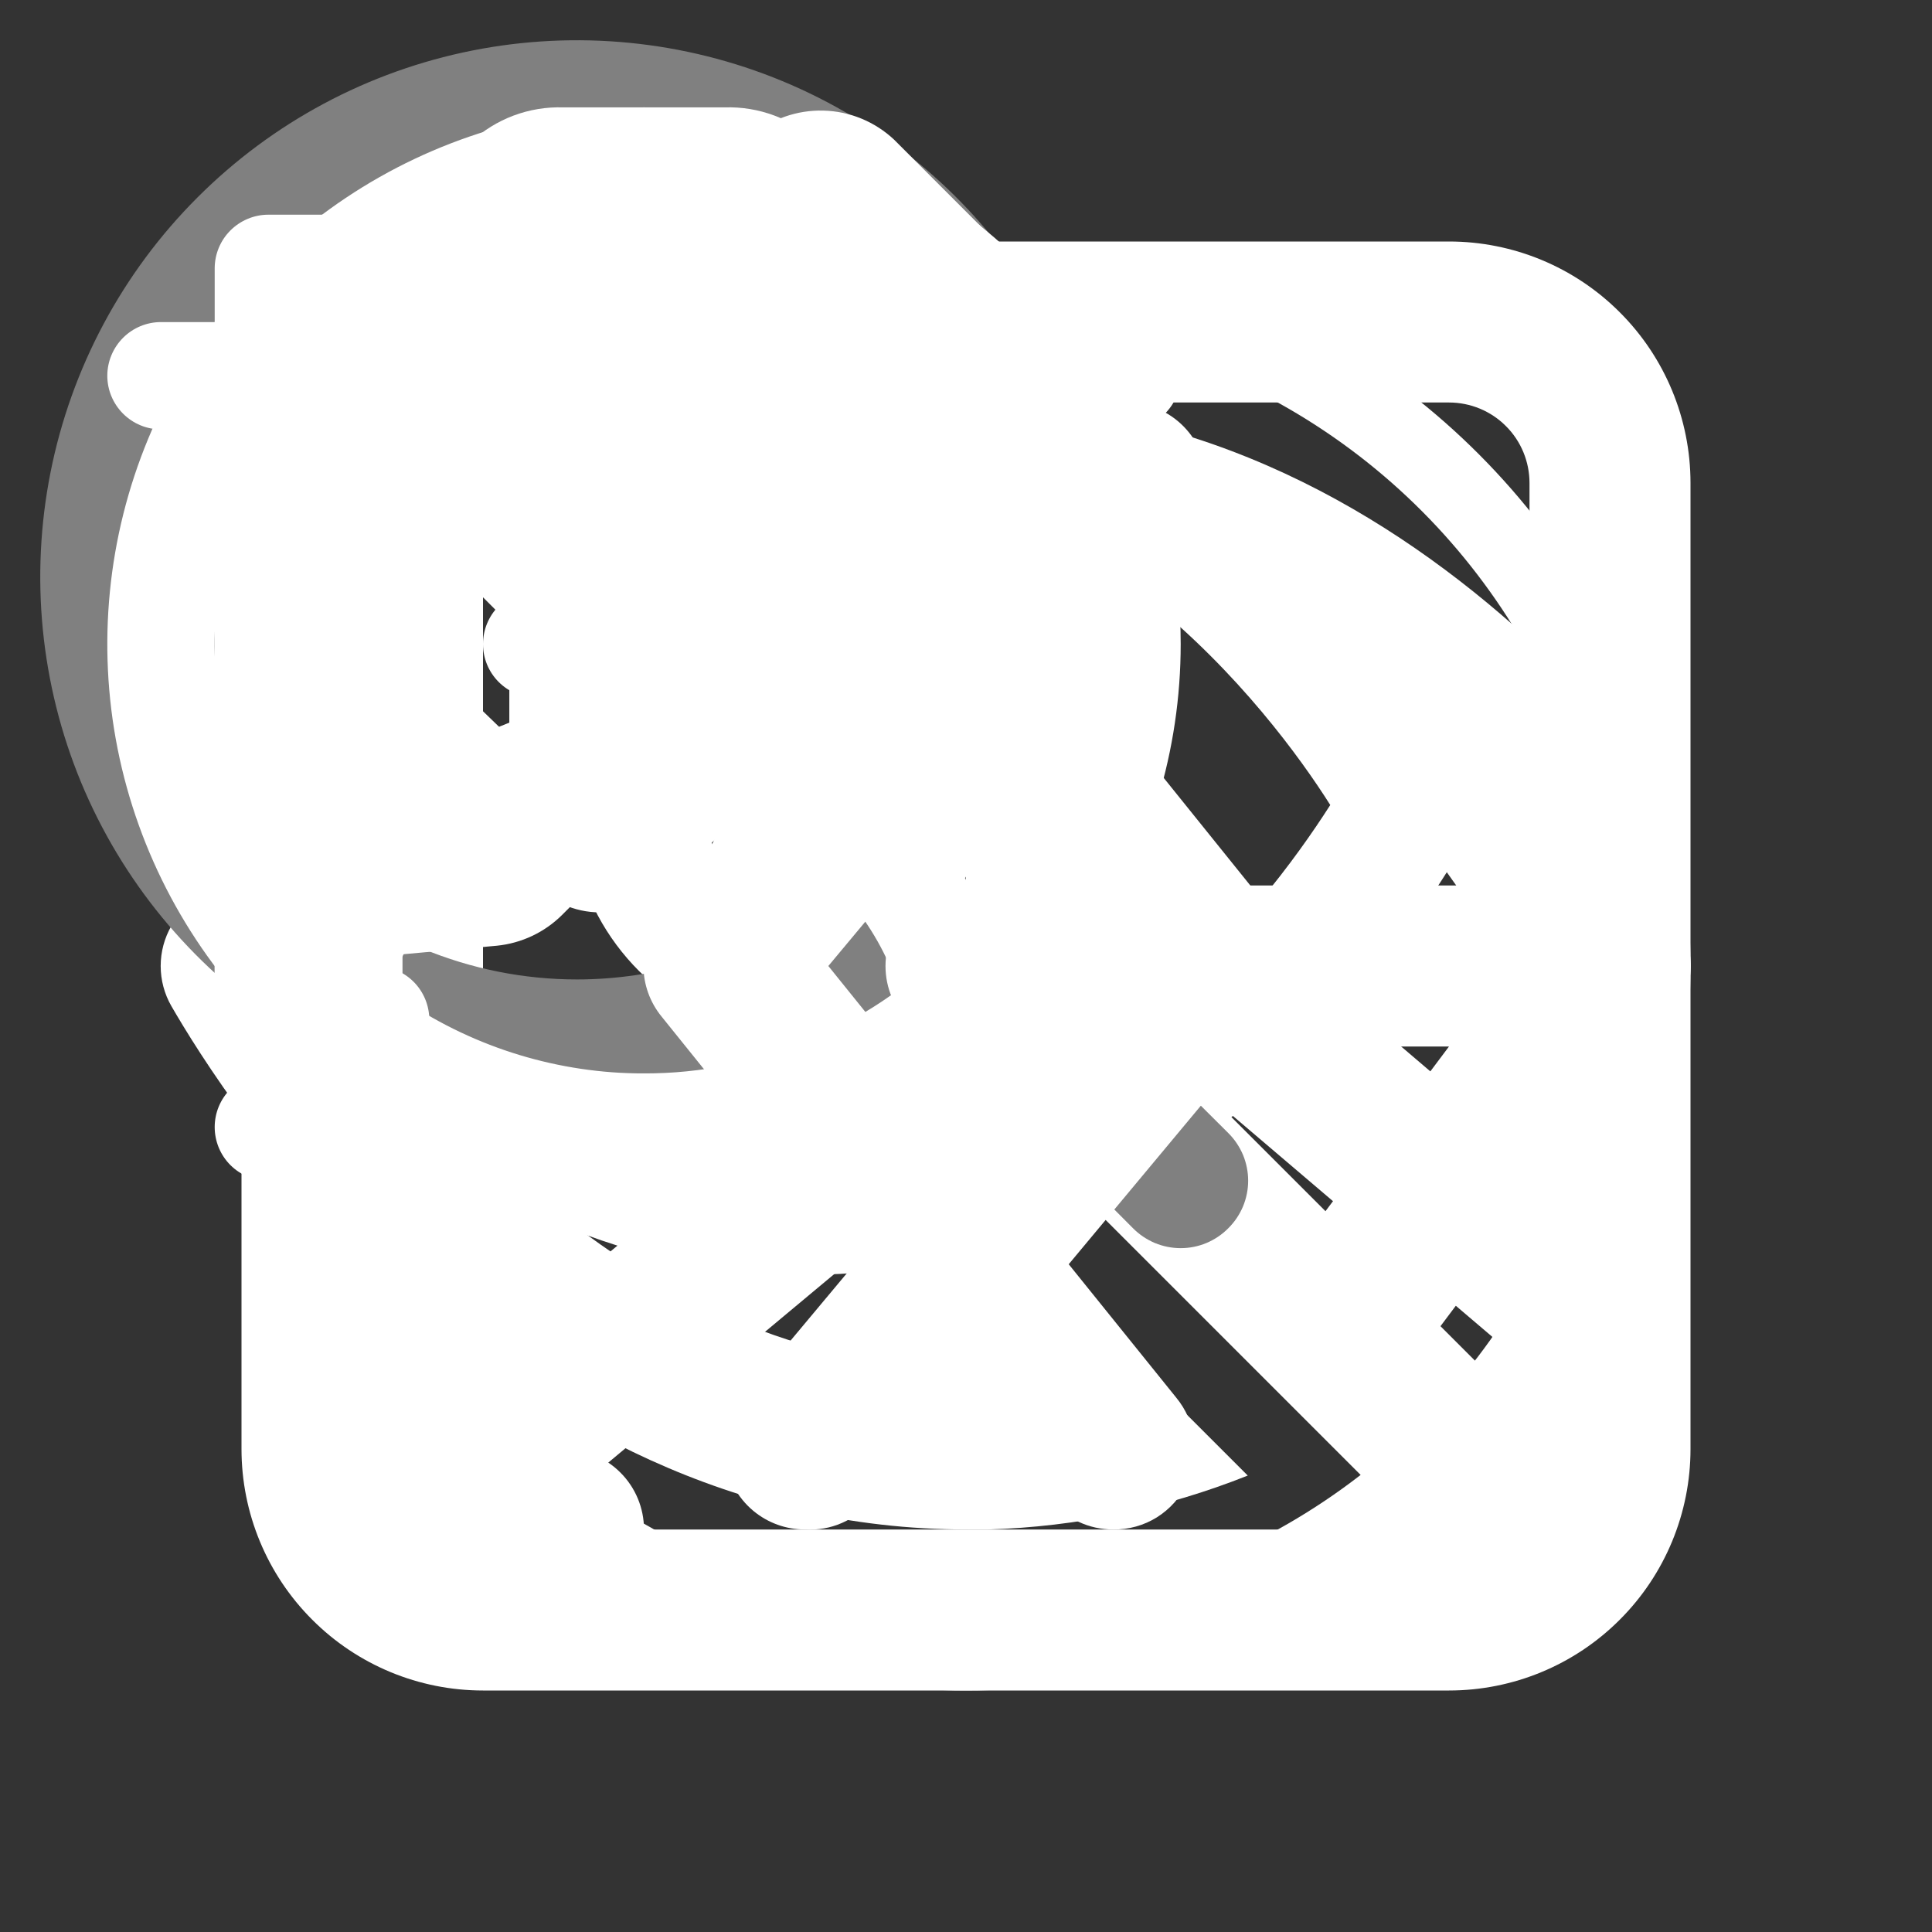 <svg
        fill="none"
        height="16"
        viewBox="0 0 24 24"
        width="16"
        xmlns="http://www.w3.org/2000/svg"
>
    <rect x="0" y="0" width="24" height="24" fill="#333333" stroke="none"/>
    <g id="buttonIcon">
        <g id="url(#clip0_5661_1705)">
            <path
                    d="M7 6C7.265 6 7.52 5.895 7.707 5.707C7.895 5.52 8 5.265 8 5C8 4.735 7.895 4.48 7.707 4.293C7.52 4.105 7.265 4 7 4H5C4.735 4 4.48 4.105 4.293 4.293C4.105 4.48 4 4.735 4 5V19C4 19.265 4.105 19.52 4.293 19.707C4.48 19.895 4.735 20 5 20H7C7.265 20 7.52 19.895 7.707 19.707C7.895 19.52 8 19.265 8 19C8 18.735 7.895 18.48 7.707 18.293C7.52 18.105 7.265 18 7 18H6V6H7Z"
                    fill="white"
            />
            <path
                    d="M20.82 11.42L18 7.42C17.847 7.204 17.615 7.058 17.355 7.013C17.094 6.968 16.826 7.028 16.61 7.18C16.502 7.256 16.41 7.352 16.339 7.464C16.268 7.575 16.221 7.7 16.198 7.83C16.176 7.96 16.18 8.093 16.209 8.222C16.239 8.351 16.293 8.473 16.37 8.58L18.09 11H10C9.735 11 9.48 11.105 9.293 11.293C9.105 11.48 9 11.735 9 12C9 12.265 9.105 12.52 9.293 12.707C9.48 12.895 9.735 13 10 13H18L16.2 15.4C16.121 15.505 16.064 15.625 16.031 15.752C15.999 15.879 15.992 16.011 16.01 16.141C16.029 16.271 16.073 16.396 16.14 16.509C16.206 16.622 16.295 16.721 16.4 16.8C16.573 16.93 16.784 17 17 17C17.155 17 17.308 16.964 17.447 16.894C17.586 16.825 17.707 16.724 17.8 16.6L20.8 12.6C20.928 12.431 20.999 12.225 21.003 12.013C21.006 11.801 20.942 11.593 20.82 11.42Z"
                    fill="white"
            />
        </g>
        <defs>
            <clipPath id="clip0_5661_1705">
                <rect fill="white" height="24" width="24"/>
            </clipPath>
        </defs>
    </g>
    <g id="eyeOutline">
        <g clip-path="url(#clip0_5661_2350)">
            <path d="M18.225 9.583C17.692 8.658 14.758 4.017 9.775 4.167C5.167 4.283 2.5 8.333 1.775 9.583C1.702 9.71 1.663 9.854 1.663 10C1.663 10.146 1.702 10.29 1.775 10.417C2.3 11.325 5.108 15.833 10.017 15.833H10.225C14.833 15.717 17.508 11.667 18.225 10.417C18.298 10.29 18.337 10.146 18.337 10C18.337 9.854 18.298 9.71 18.225 9.583ZM10.183 14.167C6.592 14.25 4.25 11.175 3.517 10C4.35 8.658 6.525 5.917 9.858 5.833C13.433 5.742 15.783 8.825 16.525 10C15.667 11.342 13.517 14.083 10.183 14.167Z"
                  fill="white"/>
            <path d="M10 7.083C9.423 7.083 8.859 7.254 8.38 7.575C7.9 7.895 7.526 8.351 7.305 8.884C7.085 9.417 7.027 10.003 7.139 10.569C7.252 11.135 7.53 11.655 7.938 12.062C8.346 12.47 8.865 12.748 9.431 12.861C9.997 12.973 10.583 12.915 11.116 12.695C11.649 12.474 12.105 12.1 12.425 11.62C12.746 11.141 12.917 10.577 12.917 10C12.917 9.226 12.609 8.485 12.062 7.938C11.515 7.391 10.774 7.083 10 7.083ZM10 11.25C9.753 11.25 9.511 11.177 9.306 11.039C9.1 10.902 8.94 10.707 8.845 10.478C8.751 10.25 8.726 9.999 8.774 9.756C8.822 9.514 8.941 9.291 9.116 9.116C9.291 8.941 9.514 8.822 9.756 8.774C9.999 8.726 10.25 8.751 10.478 8.845C10.707 8.94 10.902 9.1 11.039 9.306C11.177 9.511 11.25 9.753 11.25 10C11.25 10.332 11.118 10.649 10.884 10.884C10.649 11.118 10.332 11.25 10 11.25Z"
                  fill="white"/>
        </g>
        <defs>
            <clipPath id="clip0_5661_2350">
                <rect width="20" height="20" fill="white"/>
            </clipPath>
        </defs>

    </g>
    <g id="eyeOutlineOff">
        <g clip-path="url(#clip0_5661_1736)">
            <path d="M4.71 3.29C4.617 3.197 4.506 3.123 4.384 3.072C4.262 3.022 4.132 2.996 4 2.996C3.868 2.996 3.738 3.022 3.616 3.072C3.494 3.123 3.383 3.197 3.29 3.29C3.102 3.478 2.996 3.734 2.996 4C2.996 4.266 3.102 4.522 3.29 4.71L8.92 10.34C8.564 11.003 8.431 11.762 8.54 12.507C8.65 13.251 8.996 13.94 9.528 14.472C10.06 15.004 10.749 15.35 11.493 15.46C12.238 15.569 12.997 15.436 13.66 15.08L19.29 20.71C19.383 20.804 19.494 20.878 19.615 20.929C19.737 20.98 19.868 21.006 20 21.006C20.132 21.006 20.263 20.98 20.385 20.929C20.506 20.878 20.617 20.804 20.71 20.71C20.804 20.617 20.878 20.506 20.929 20.385C20.98 20.263 21.006 20.132 21.006 20C21.006 19.868 20.98 19.737 20.929 19.615C20.878 19.494 20.804 19.383 20.71 19.29L4.71 3.29ZM12 13.5C11.602 13.5 11.221 13.342 10.939 13.061C10.658 12.779 10.5 12.398 10.5 12V11.93L12.06 13.49L12 13.5Z"
                  fill="white"/>
            <path d="M12.22 17C7.92 17.1 5.1 13.41 4.22 12C4.846 11.001 5.599 10.086 6.46 9.28L5 7.87C3.871 8.933 2.904 10.156 2.13 11.5C2.042 11.652 1.996 11.825 1.996 12C1.996 12.175 2.042 12.348 2.13 12.5C2.76 13.59 6.13 19 12.02 19H12.27C13.377 18.967 14.471 18.74 15.5 18.33L13.92 16.75C13.364 16.896 12.794 16.98 12.22 17Z"
                  fill="white"/>
            <path d="M21.87 11.5C21.23 10.39 17.7 4.82 11.73 5C10.623 5.033 9.529 5.26 8.5 5.67L10.08 7.25C10.636 7.104 11.206 7.02 11.78 7C16.07 6.89 18.89 10.59 19.78 12C19.138 13.002 18.368 13.917 17.49 14.72L19 16.13C20.143 15.069 21.123 13.846 21.91 12.5C21.992 12.345 22.031 12.17 22.024 11.995C22.017 11.819 21.964 11.649 21.87 11.5Z"
                  fill="white"/>
        </g>
        <defs>
            <clipPath id="clip0_5661_1736">
                <rect width="20" height="20" fill="white"/>
            </clipPath>
        </defs>

    </g>
    <g id="search">
        <path d="M15.258 14.075L12.425 11.25C13.339 10.085 13.835 8.647 13.833 7.167C13.833 5.848 13.442 4.559 12.71 3.463C11.977 2.367 10.936 1.512 9.718 1.007C8.5 0.503 7.159 0.371 5.866 0.628C4.573 0.885 3.385 1.52 2.453 2.453C1.52 3.385 0.885 4.573 0.628 5.866C0.371 7.159 0.503 8.5 1.007 9.718C1.512 10.936 2.367 11.977 3.463 12.71C4.559 13.442 5.848 13.833 7.167 13.833C8.647 13.835 10.085 13.339 11.25 12.425L14.075 15.258C14.152 15.336 14.245 15.398 14.346 15.441C14.448 15.483 14.557 15.505 14.667 15.505C14.777 15.505 14.886 15.483 14.987 15.441C15.089 15.398 15.181 15.336 15.258 15.258C15.336 15.181 15.398 15.089 15.441 14.987C15.483 14.886 15.505 14.777 15.505 14.667C15.505 14.557 15.483 14.448 15.441 14.346C15.398 14.245 15.336 14.152 15.258 14.075ZM2.167 7.167C2.167 6.178 2.46 5.211 3.009 4.389C3.559 3.567 4.34 2.926 5.253 2.547C6.167 2.169 7.172 2.07 8.142 2.263C9.112 2.456 10.003 2.932 10.702 3.631C11.402 4.33 11.878 5.221 12.071 6.191C12.264 7.161 12.165 8.166 11.786 9.08C11.408 9.994 10.767 10.775 9.945 11.324C9.122 11.873 8.156 12.167 7.167 12.167C5.841 12.167 4.569 11.64 3.631 10.702C2.693 9.765 2.167 8.493 2.167 7.167Z"
              fill="#808080"/>
    </g>
    <g id="person">
        <path d="M8 7.334C8.527 7.334 9.043 7.178 9.482 6.885C9.92 6.592 10.262 6.175 10.464 5.688C10.665 5.201 10.718 4.665 10.615 4.147C10.512 3.63 10.258 3.155 9.886 2.782C9.513 2.409 9.037 2.155 8.52 2.052C8.003 1.949 7.467 2.002 6.979 2.204C6.492 2.406 6.076 2.748 5.783 3.186C5.49 3.625 5.333 4.14 5.333 4.668C5.333 5.375 5.614 6.053 6.114 6.553C6.614 7.053 7.293 7.334 8 7.334ZM8 3.334C8.264 3.334 8.521 3.413 8.741 3.559C8.96 3.706 9.131 3.914 9.232 4.157C9.333 4.401 9.359 4.669 9.308 4.928C9.256 5.186 9.129 5.424 8.943 5.61C8.756 5.797 8.519 5.924 8.26 5.975C8.001 6.027 7.733 6 7.49 5.899C7.246 5.799 7.038 5.628 6.891 5.408C6.745 5.189 6.667 4.931 6.667 4.668C6.667 4.314 6.807 3.975 7.057 3.725C7.307 3.475 7.646 3.334 8 3.334Z" fill="white"/>
        <path d="M8 8.667C6.762 8.667 5.575 9.159 4.7 10.034C3.825 10.909 3.333 12.097 3.333 13.334C3.333 13.511 3.404 13.681 3.529 13.806C3.654 13.931 3.823 14.001 4 14.001C4.177 14.001 4.346 13.931 4.471 13.806C4.596 13.681 4.667 13.511 4.667 13.334C4.667 12.45 5.018 11.602 5.643 10.977C6.268 10.352 7.116 10.001 8 10.001C8.884 10.001 9.732 10.352 10.357 10.977C10.982 11.602 11.333 12.45 11.333 13.334C11.333 13.511 11.404 13.681 11.529 13.806C11.654 13.931 11.823 14.001 12 14.001C12.177 14.001 12.346 13.931 12.471 13.806C12.596 13.681 12.667 13.511 12.667 13.334C12.667 12.097 12.175 10.909 11.3 10.034C10.425 9.159 9.238 8.667 8 8.667Z" fill="white"/>
    </g>
    <g id="logOut">
        <path d="M4.667 4.001C4.843 4.001 5.013 3.931 5.138 3.806C5.263 3.681 5.333 3.511 5.333 3.334C5.333 3.157 5.263 2.988 5.138 2.863C5.013 2.738 4.843 2.667 4.667 2.667H3.333C3.157 2.667 2.987 2.738 2.862 2.863C2.737 2.988 2.667 3.157 2.667 3.334V12.668C2.667 12.844 2.737 13.014 2.862 13.139C2.987 13.264 3.157 13.334 3.333 13.334H4.667C4.843 13.334 5.013 13.264 5.138 13.139C5.263 13.014 5.333 12.844 5.333 12.668C5.333 12.491 5.263 12.321 5.138 12.196C5.013 12.071 4.843 12.001 4.667 12.001H4V4.001H4.667Z" fill="white"/>
        <path d="M13.88 7.614L12 4.947C11.898 4.804 11.743 4.706 11.57 4.676C11.396 4.646 11.218 4.686 11.073 4.787C11.001 4.838 10.94 4.902 10.893 4.977C10.846 5.051 10.814 5.134 10.799 5.221C10.784 5.308 10.786 5.396 10.806 5.482C10.826 5.568 10.862 5.649 10.913 5.721L12.06 7.334H6.667C6.49 7.334 6.32 7.404 6.195 7.529C6.07 7.654 6 7.824 6 8.001C6 8.178 6.07 8.347 6.195 8.472C6.32 8.597 6.49 8.667 6.667 8.667H12L10.8 10.267C10.748 10.338 10.709 10.417 10.688 10.502C10.666 10.587 10.661 10.675 10.673 10.762C10.686 10.848 10.715 10.932 10.76 11.007C10.804 11.082 10.863 11.148 10.933 11.201C11.049 11.287 11.189 11.334 11.333 11.334C11.437 11.334 11.539 11.31 11.632 11.264C11.724 11.217 11.805 11.15 11.867 11.067L13.867 8.401C13.952 8.288 13.999 8.151 14.002 8.01C14.004 7.868 13.961 7.73 13.88 7.614Z" fill="white"/>
    </g>
    <g id="playCircle">
        <path d="M8 1.334C6.681 1.334 5.393 1.725 4.296 2.458C3.2 3.191 2.345 4.232 1.841 5.45C1.336 6.668 1.204 8.009 1.461 9.302C1.719 10.595 2.354 11.783 3.286 12.715C4.218 13.648 5.406 14.283 6.699 14.54C7.993 14.797 9.333 14.665 10.551 14.16C11.769 13.656 12.811 12.801 13.543 11.705C14.276 10.609 14.667 9.32 14.667 8.001C14.667 7.126 14.494 6.259 14.159 5.45C13.824 4.641 13.333 3.906 12.714 3.287C12.095 2.668 11.36 2.177 10.551 1.842C9.742 1.507 8.875 1.334 8 1.334ZM8 13.335C6.945 13.335 5.914 13.022 5.037 12.436C4.16 11.85 3.476 11.017 3.073 10.042C2.669 9.068 2.563 7.995 2.769 6.961C2.975 5.926 3.483 4.976 4.229 4.23C4.975 3.484 5.925 2.976 6.96 2.77C7.994 2.564 9.066 2.67 10.041 3.074C11.015 3.477 11.848 4.161 12.434 5.038C13.021 5.915 13.333 6.946 13.333 8.001C13.333 9.416 12.771 10.772 11.771 11.772C10.771 12.773 9.414 13.335 8 13.335Z" fill="white"/>
        <path d="M8.227 4.967C8.063 4.817 7.859 4.718 7.64 4.682C7.421 4.647 7.196 4.676 6.993 4.767C6.797 4.847 6.628 4.983 6.51 5.159C6.391 5.335 6.327 5.542 6.327 5.754V10.247C6.327 10.46 6.391 10.667 6.51 10.842C6.628 11.018 6.797 11.155 6.993 11.234C7.138 11.3 7.295 11.334 7.453 11.334C7.739 11.333 8.015 11.226 8.227 11.034L10.667 8.787C10.776 8.687 10.863 8.566 10.923 8.43C10.982 8.295 11.013 8.149 11.013 8.001C11.013 7.853 10.982 7.706 10.923 7.571C10.863 7.436 10.776 7.314 10.667 7.214L8.227 4.967ZM7.667 9.734V6.267L9.54 8.001L7.667 9.734Z" fill="white"/>
    </g>
    <g id="edit2">
        <path d="M12.667 13.335H3.333C3.157 13.335 2.987 13.405 2.862 13.53C2.737 13.655 2.667 13.824 2.667 14.001C2.667 14.178 2.737 14.348 2.862 14.473C2.987 14.598 3.157 14.668 3.333 14.668H12.667C12.844 14.668 13.013 14.598 13.138 14.473C13.263 14.348 13.333 14.178 13.333 14.001C13.333 13.824 13.263 13.655 13.138 13.53C13.013 13.405 12.844 13.335 12.667 13.335Z" fill="white"/>
        <path d="M3.333 12.001H3.393L6.173 11.748C6.478 11.717 6.763 11.583 6.98 11.368L12.98 5.368C13.213 5.122 13.339 4.794 13.33 4.455C13.321 4.116 13.179 3.795 12.933 3.561L11.107 1.735C10.868 1.511 10.556 1.382 10.229 1.374C9.902 1.365 9.583 1.477 9.333 1.688L3.333 7.688C3.118 7.905 2.984 8.19 2.953 8.495L2.667 11.274C2.658 11.372 2.67 11.471 2.704 11.563C2.737 11.655 2.791 11.739 2.86 11.808C2.922 11.87 2.996 11.918 3.077 11.952C3.159 11.985 3.246 12.002 3.333 12.001ZM10.18 2.668L12 4.488L10.667 5.788L8.88 4.001L10.18 2.668ZM4.247 8.608L8 4.881L9.8 6.681L6.067 10.415L4.067 10.601L4.247 8.608Z" fill="white"/>
    </g>
    <g id="trash">
        <path d="M14 4.001H10.667V2.888C10.651 2.461 10.467 2.058 10.154 1.767C9.842 1.475 9.427 1.32 9 1.334H7C6.573 1.32 6.158 1.475 5.846 1.767C5.533 2.058 5.349 2.461 5.333 2.888V4.001H2C1.823 4.001 1.654 4.071 1.529 4.196C1.404 4.321 1.333 4.491 1.333 4.668C1.333 4.845 1.404 5.014 1.529 5.139C1.654 5.264 1.823 5.334 2 5.334H2.667V12.668C2.667 13.198 2.877 13.707 3.252 14.082C3.628 14.457 4.136 14.668 4.667 14.668H11.333C11.864 14.668 12.373 14.457 12.748 14.082C13.123 13.707 13.333 13.198 13.333 12.668V5.334H14C14.177 5.334 14.346 5.264 14.471 5.139C14.596 5.014 14.667 4.845 14.667 4.668C14.667 4.491 14.596 4.321 14.471 4.196C14.346 4.071 14.177 4.001 14 4.001ZM6.667 2.888C6.667 2.781 6.807 2.668 7 2.668H9C9.193 2.668 9.333 2.781 9.333 2.888V4.001H6.667V2.888ZM12 12.668C12 12.845 11.93 13.014 11.805 13.139C11.68 13.264 11.51 13.334 11.333 13.334H4.667C4.49 13.334 4.32 13.264 4.195 13.139C4.07 13.014 4 12.845 4 12.668V5.334H12V12.668Z" fill="white"/>
    </g>
    <g id="moreVerticalOutline">
        <circle cx="12" cy="12" r="8.5" stroke="white"/>
        <g clip-path="url(#clip0_52363_14059)">
            <path d="M12 13C12.552 13 13 12.552 13 12C13 11.448 12.552 11 12 11C11.448 11 11 11.448 11 12C11 12.552 11.448 13 12 13Z" fill="white"/>
            <path d="M12 9.5C12.552 9.5 13 9.052 13 8.5C13 7.948 12.552 7.5 12 7.5C11.448 7.5 11 7.948 11 8.5C11 9.052 11.448 9.5 12 9.5Z" fill="white"/>
            <path d="M12 16.5C12.552 16.5 13 16.052 13 15.5C13 14.948 12.552 14.5 12 14.5C11.448 14.5 11 14.948 11 15.5C11 16.052 11.448 16.5 12 16.5Z" fill="white"/>
        </g>
        <defs>
            <clipPath id="clip0_52363_14059">
                <rect width="12" height="12" fill="white" transform="translate(6 6)"/>
            </clipPath>
        </defs>
    </g>
    <g id="chooseFile">
        <svg width="24" height="24" viewBox="0 0 24 24" fill="none" xmlns="http://www.w3.org/2000/svg">
            <g clip-path="url(#clip0_5661_1676)">
                <path d="M18 3H6C5.204 3 4.441 3.316 3.879 3.879C3.316 4.441 3 5.204 3 6V18C3 18.796 3.316 19.559 3.879 20.121C4.441 20.684 5.204 21 6 21H18C18.796 21 19.559 20.684 20.121 20.121C20.684 19.559 21 18.796 21 18V6C21 5.204 20.684 4.441 20.121 3.879C19.559 3.316 18.796 3 18 3ZM6 5H18C18.265 5 18.52 5.105 18.707 5.293C18.895 5.48 19 5.735 19 6V14.36L15.8 11.63C15.304 11.222 14.682 10.999 14.04 10.999C13.398 10.999 12.776 11.222 12.28 11.63L5 17.7V6C5 5.735 5.105 5.48 5.293 5.293C5.48 5.105 5.735 5 6 5ZM18 19H6.56L13.56 13.16C13.694 13.06 13.857 13.006 14.025 13.006C14.193 13.006 14.355 13.06 14.49 13.16L19 17V18C19 18.265 18.895 18.52 18.707 18.707C18.52 18.895 18.265 19 18 19Z" fill="white"/>
                <path d="M8 10C8.828 10 9.5 9.328 9.5 8.5C9.5 7.672 8.828 7 8 7C7.172 7 6.5 7.672 6.5 8.5C6.5 9.328 7.172 10 8 10Z" fill="white"/>
            </g>
            <defs>
                <clipPath id="clip0_5661_1676">
                    <rect width="24" height="24" fill="white"/>
                </clipPath>
            </defs>
        </svg>

    </g>

    <g id="keyboardArrowLeft">
        <svg width="24" height="24" viewBox="0 0 24 24" fill="none" xmlns="http://www.w3.org/2000/svg">
            <path d="M13.83 19C13.681 19 13.533 18.968 13.398 18.904C13.263 18.84 13.144 18.746 13.05 18.63L8.22 12.63C8.073 12.451 7.993 12.227 7.993 11.995C7.993 11.763 8.073 11.539 8.22 11.36L13.22 5.36C13.39 5.156 13.634 5.027 13.898 5.003C14.162 4.979 14.426 5.06 14.63 5.23C14.834 5.4 14.963 5.644 14.987 5.908C15.011 6.173 14.93 6.436 14.76 6.64L10.29 12L14.61 17.36C14.732 17.507 14.81 17.686 14.834 17.875C14.858 18.065 14.827 18.257 14.745 18.43C14.663 18.602 14.533 18.747 14.371 18.849C14.209 18.95 14.021 19.002 13.83 19Z" fill="white"/>
        </svg>
    </g>
    <g id="keyboardArrowRight">
        <svg width="24" height="24" viewBox="0 0 24 24" fill="none" xmlns="http://www.w3.org/2000/svg">
            <g clip-path="url(#clip0_5661_1749)">
                <path d="M10 19C9.766 19 9.54 18.919 9.36 18.77C9.259 18.686 9.175 18.583 9.114 18.467C9.052 18.35 9.015 18.223 9.002 18.092C8.99 17.961 9.004 17.829 9.043 17.703C9.082 17.578 9.146 17.461 9.23 17.36L13.71 12L9.39 6.63C9.307 6.528 9.245 6.41 9.207 6.284C9.17 6.157 9.158 6.025 9.172 5.894C9.186 5.763 9.226 5.636 9.289 5.52C9.352 5.405 9.437 5.303 9.54 5.22C9.643 5.129 9.765 5.06 9.896 5.018C10.027 4.976 10.166 4.962 10.303 4.976C10.44 4.99 10.573 5.032 10.693 5.1C10.812 5.168 10.917 5.26 11 5.37L15.83 11.37C15.977 11.549 16.058 11.773 16.058 12.005C16.058 12.237 15.977 12.461 15.83 12.64L10.83 18.64C10.73 18.761 10.602 18.857 10.458 18.919C10.314 18.982 10.157 19.009 10 19Z" fill="white"/>
            </g>
            <defs>
                <clipPath id="clip0_5661_1749">
                    <rect width="24" height="24" fill="white"/>
                </clipPath>
            </defs>
        </svg>

    </g>

</svg>